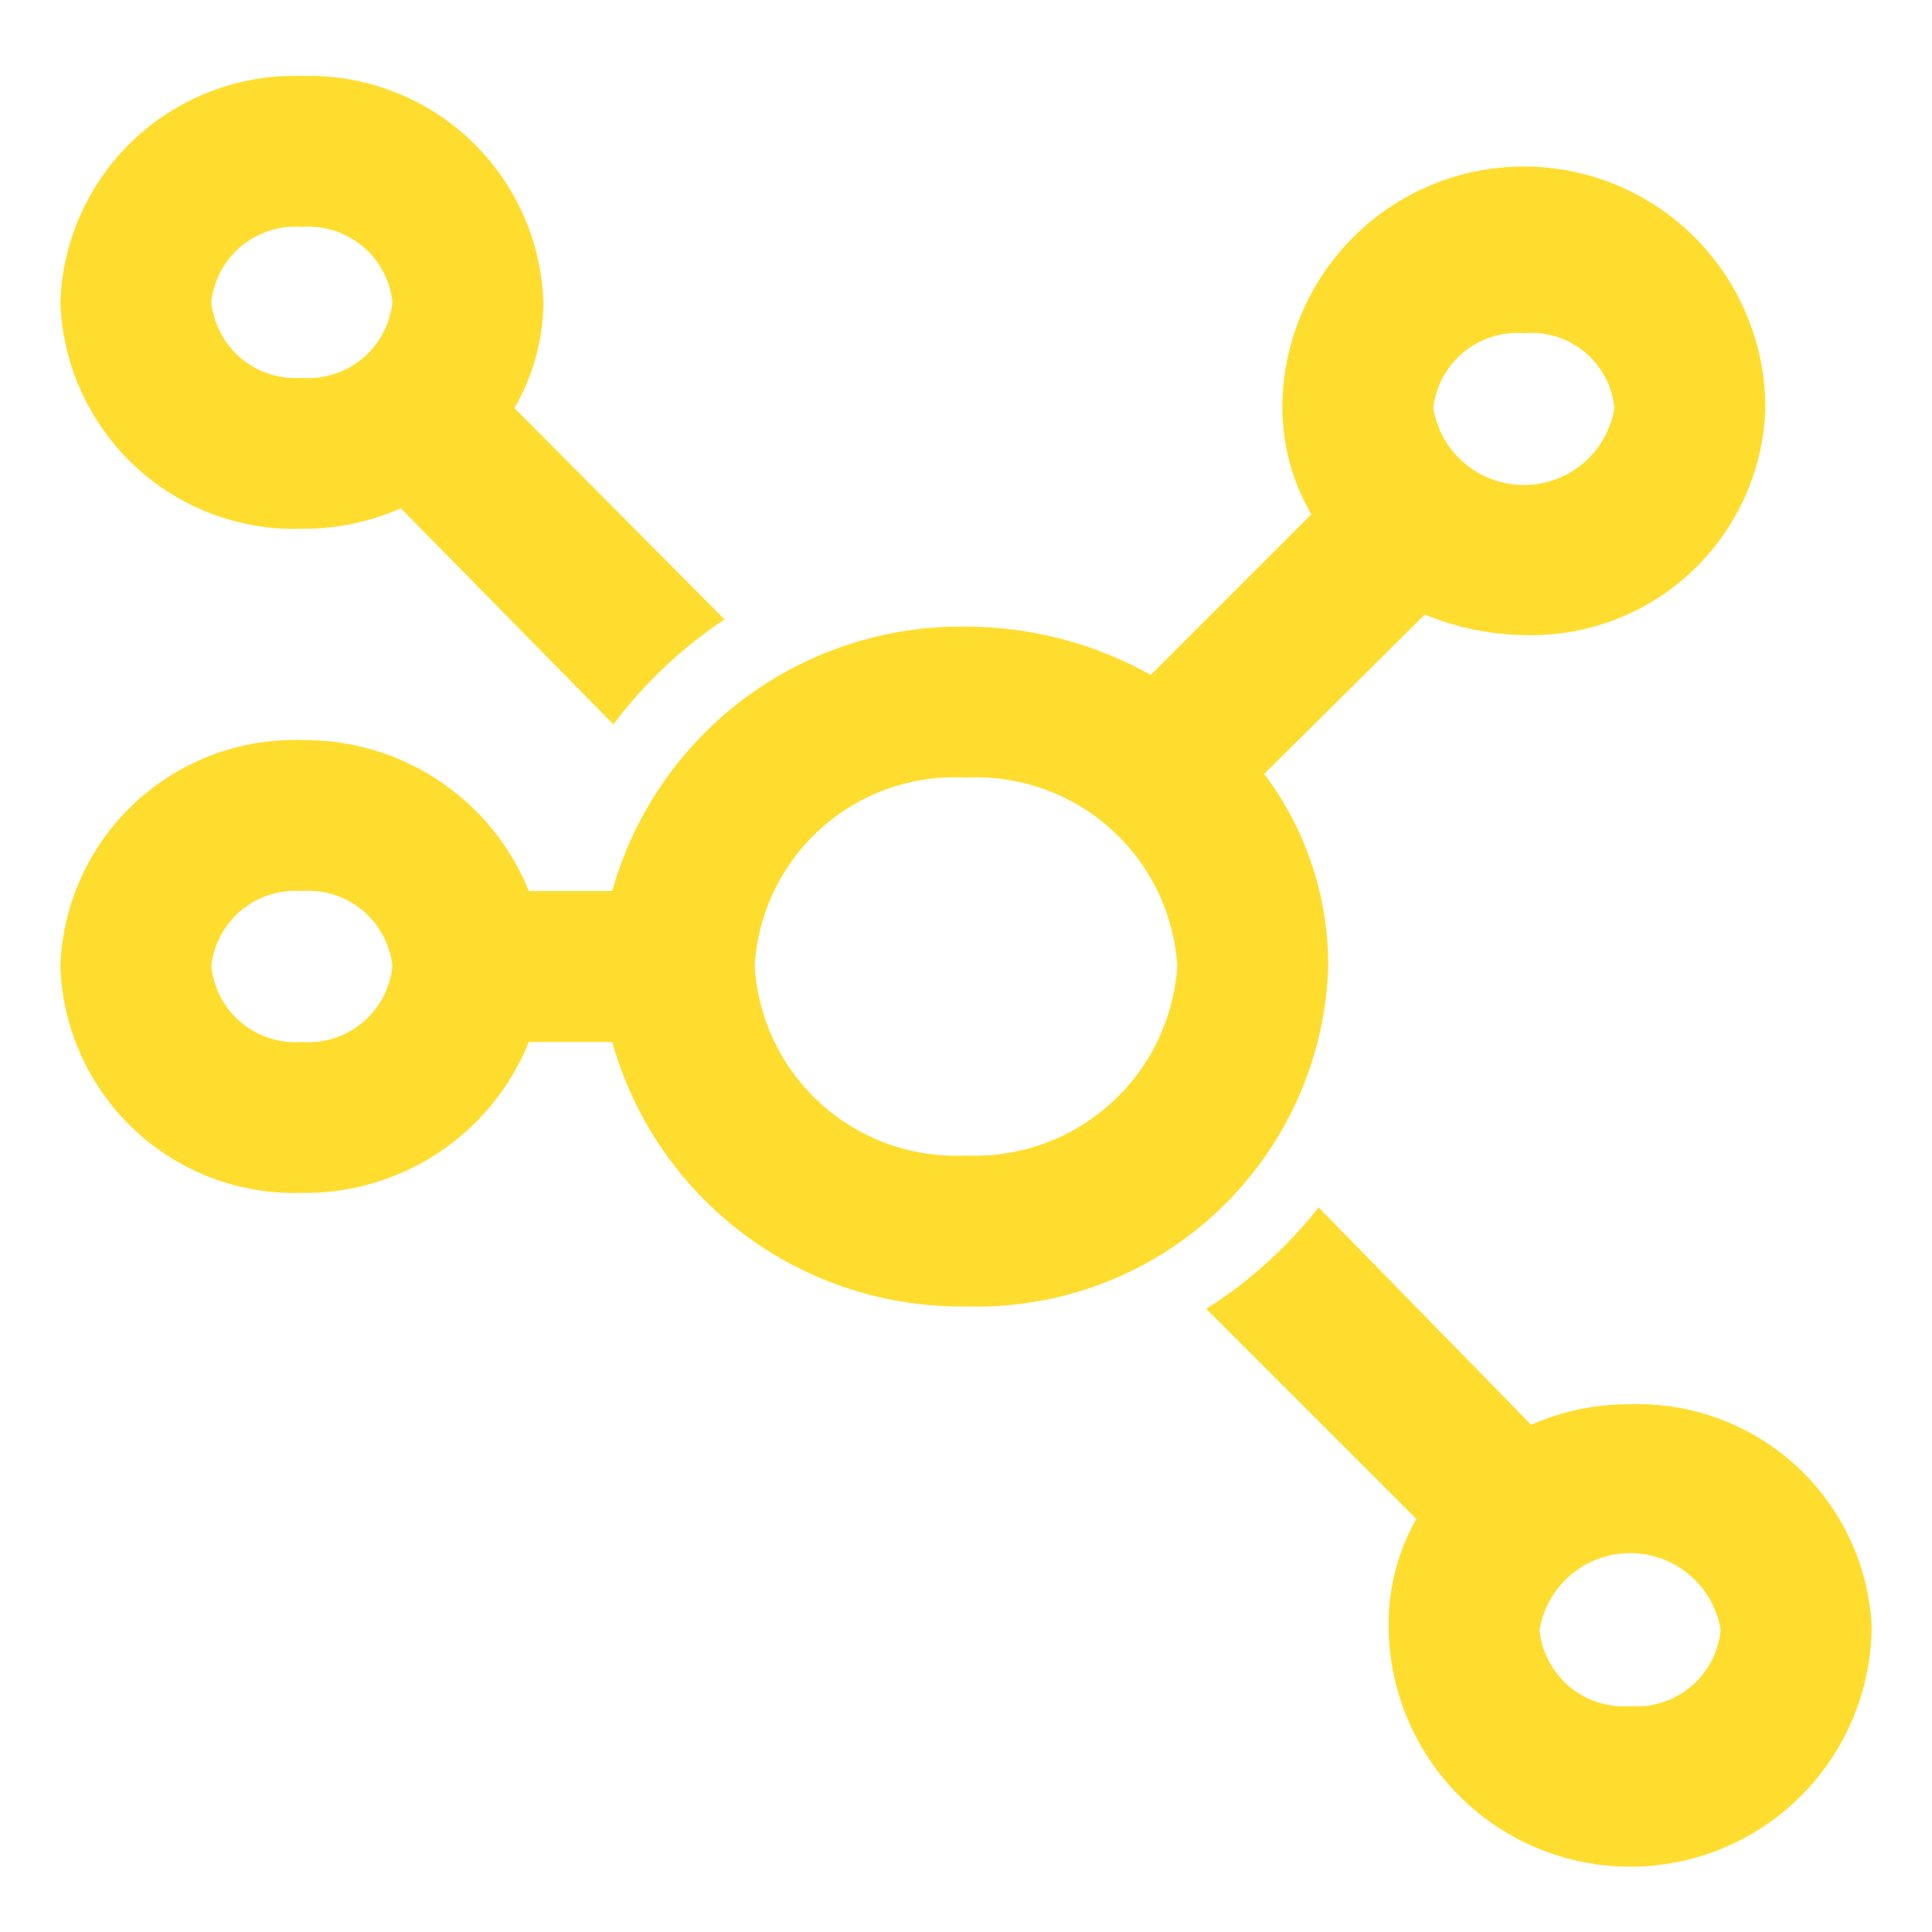 <svg width="40" height="40" viewBox="0 0 40 40" fill="none" xmlns="http://www.w3.org/2000/svg">
<path d="M27.5 19.998C27.502 18.565 27.037 17.169 26.175 16.023L29.5 12.723C30.15 12.994 30.846 13.138 31.55 13.149C32.187 13.168 32.822 13.063 33.418 12.837C34.014 12.612 34.56 12.271 35.024 11.835C35.488 11.398 35.862 10.874 36.124 10.293C36.386 9.712 36.531 9.085 36.55 8.448C36.55 7.122 36.023 5.851 35.086 4.913C34.148 3.975 32.876 3.448 31.55 3.448C30.224 3.448 28.952 3.975 28.015 4.913C27.077 5.851 26.55 7.122 26.55 8.448C26.553 9.222 26.76 9.981 27.15 10.649L23.825 13.973C22.656 13.319 21.339 12.975 20 12.973C18.346 12.951 16.731 13.475 15.406 14.465C14.082 15.456 13.121 16.856 12.675 18.448H10.95C10.572 17.515 9.922 16.717 9.083 16.159C8.244 15.602 7.257 15.31 6.25 15.323C4.968 15.283 3.722 15.752 2.785 16.628C1.847 17.505 1.296 18.716 1.25 19.998C1.269 20.636 1.414 21.262 1.676 21.843C1.938 22.424 2.312 22.948 2.776 23.385C3.24 23.821 3.786 24.162 4.382 24.387C4.978 24.613 5.613 24.718 6.25 24.698C7.257 24.712 8.244 24.42 9.083 23.863C9.922 23.305 10.572 22.507 10.95 21.573H12.675C13.121 23.166 14.082 24.566 15.406 25.557C16.731 26.547 18.346 27.071 20 27.049C20.956 27.078 21.907 26.92 22.802 26.582C23.696 26.244 24.515 25.733 25.211 25.078C25.908 24.423 26.468 23.637 26.861 22.766C27.254 21.894 27.471 20.954 27.5 19.998ZM31.55 6.898C32.004 6.857 32.456 6.996 32.807 7.287C33.159 7.577 33.381 7.995 33.425 8.448C33.352 8.893 33.124 9.298 32.78 9.589C32.437 9.881 32.001 10.041 31.55 10.041C31.099 10.041 30.663 9.881 30.32 9.589C29.976 9.298 29.748 8.893 29.675 8.448C29.726 7.997 29.949 7.584 30.299 7.294C30.649 7.005 31.098 6.863 31.55 6.898ZM6.25 21.573C5.794 21.608 5.342 21.463 4.991 21.169C4.641 20.874 4.419 20.454 4.375 19.998C4.426 19.547 4.649 19.134 4.999 18.844C5.349 18.555 5.797 18.413 6.25 18.448C6.703 18.413 7.151 18.555 7.501 18.844C7.851 19.134 8.075 19.547 8.125 19.998C8.081 20.454 7.859 20.874 7.509 21.169C7.158 21.463 6.706 21.608 6.25 21.573ZM20 23.924C18.901 23.978 17.824 23.596 17.005 22.861C16.186 22.126 15.69 21.097 15.625 19.998C15.69 18.902 16.186 17.875 17.006 17.144C17.826 16.413 18.903 16.037 20 16.099C21.095 16.044 22.168 16.422 22.987 17.152C23.805 17.881 24.304 18.904 24.375 19.998C24.304 21.095 23.806 22.12 22.988 22.854C22.171 23.587 21.098 23.972 20 23.924Z" fill="#FFDD2E"/>
<path d="M6.25 10.948C6.956 10.953 7.654 10.808 8.3 10.524L12.7 14.998C13.337 14.148 14.115 13.412 15 12.823L10.65 8.448C11.04 7.781 11.247 7.022 11.25 6.248C11.204 4.966 10.653 3.755 9.715 2.878C8.778 2.002 7.532 1.533 6.25 1.573C4.968 1.533 3.722 2.002 2.785 2.878C1.847 3.755 1.296 4.966 1.25 6.248C1.269 6.885 1.414 7.512 1.676 8.093C1.938 8.674 2.312 9.198 2.776 9.635C3.24 10.071 3.786 10.412 4.382 10.637C4.978 10.863 5.613 10.969 6.25 10.948ZM6.25 4.698C6.703 4.663 7.151 4.805 7.501 5.094C7.851 5.384 8.075 5.797 8.125 6.248C8.081 6.704 7.859 7.124 7.509 7.419C7.158 7.713 6.706 7.858 6.25 7.823C5.794 7.858 5.342 7.713 4.991 7.419C4.641 7.124 4.419 6.704 4.375 6.248C4.426 5.797 4.649 5.384 4.999 5.094C5.349 4.805 5.797 4.663 6.25 4.698ZM33.75 29.073C33.044 29.069 32.346 29.214 31.7 29.498L27.3 24.998C26.649 25.825 25.863 26.535 24.975 27.099L29.325 31.448C28.943 32.118 28.744 32.877 28.75 33.648C28.75 34.974 29.277 36.246 30.215 37.184C31.152 38.122 32.424 38.648 33.75 38.648C35.076 38.648 36.348 38.122 37.285 37.184C38.223 36.246 38.75 34.974 38.75 33.648C38.679 32.384 38.116 31.198 37.182 30.343C36.247 29.488 35.016 29.032 33.75 29.073ZM33.75 35.324C33.294 35.358 32.842 35.213 32.491 34.919C32.141 34.624 31.919 34.204 31.875 33.748C31.948 33.304 32.176 32.899 32.52 32.608C32.863 32.316 33.299 32.156 33.75 32.156C34.201 32.156 34.637 32.316 34.98 32.608C35.324 32.899 35.552 33.304 35.625 33.748C35.581 34.204 35.359 34.624 35.009 34.919C34.658 35.213 34.206 35.358 33.75 35.324Z" fill="#FFDD2E"/>
</svg>
